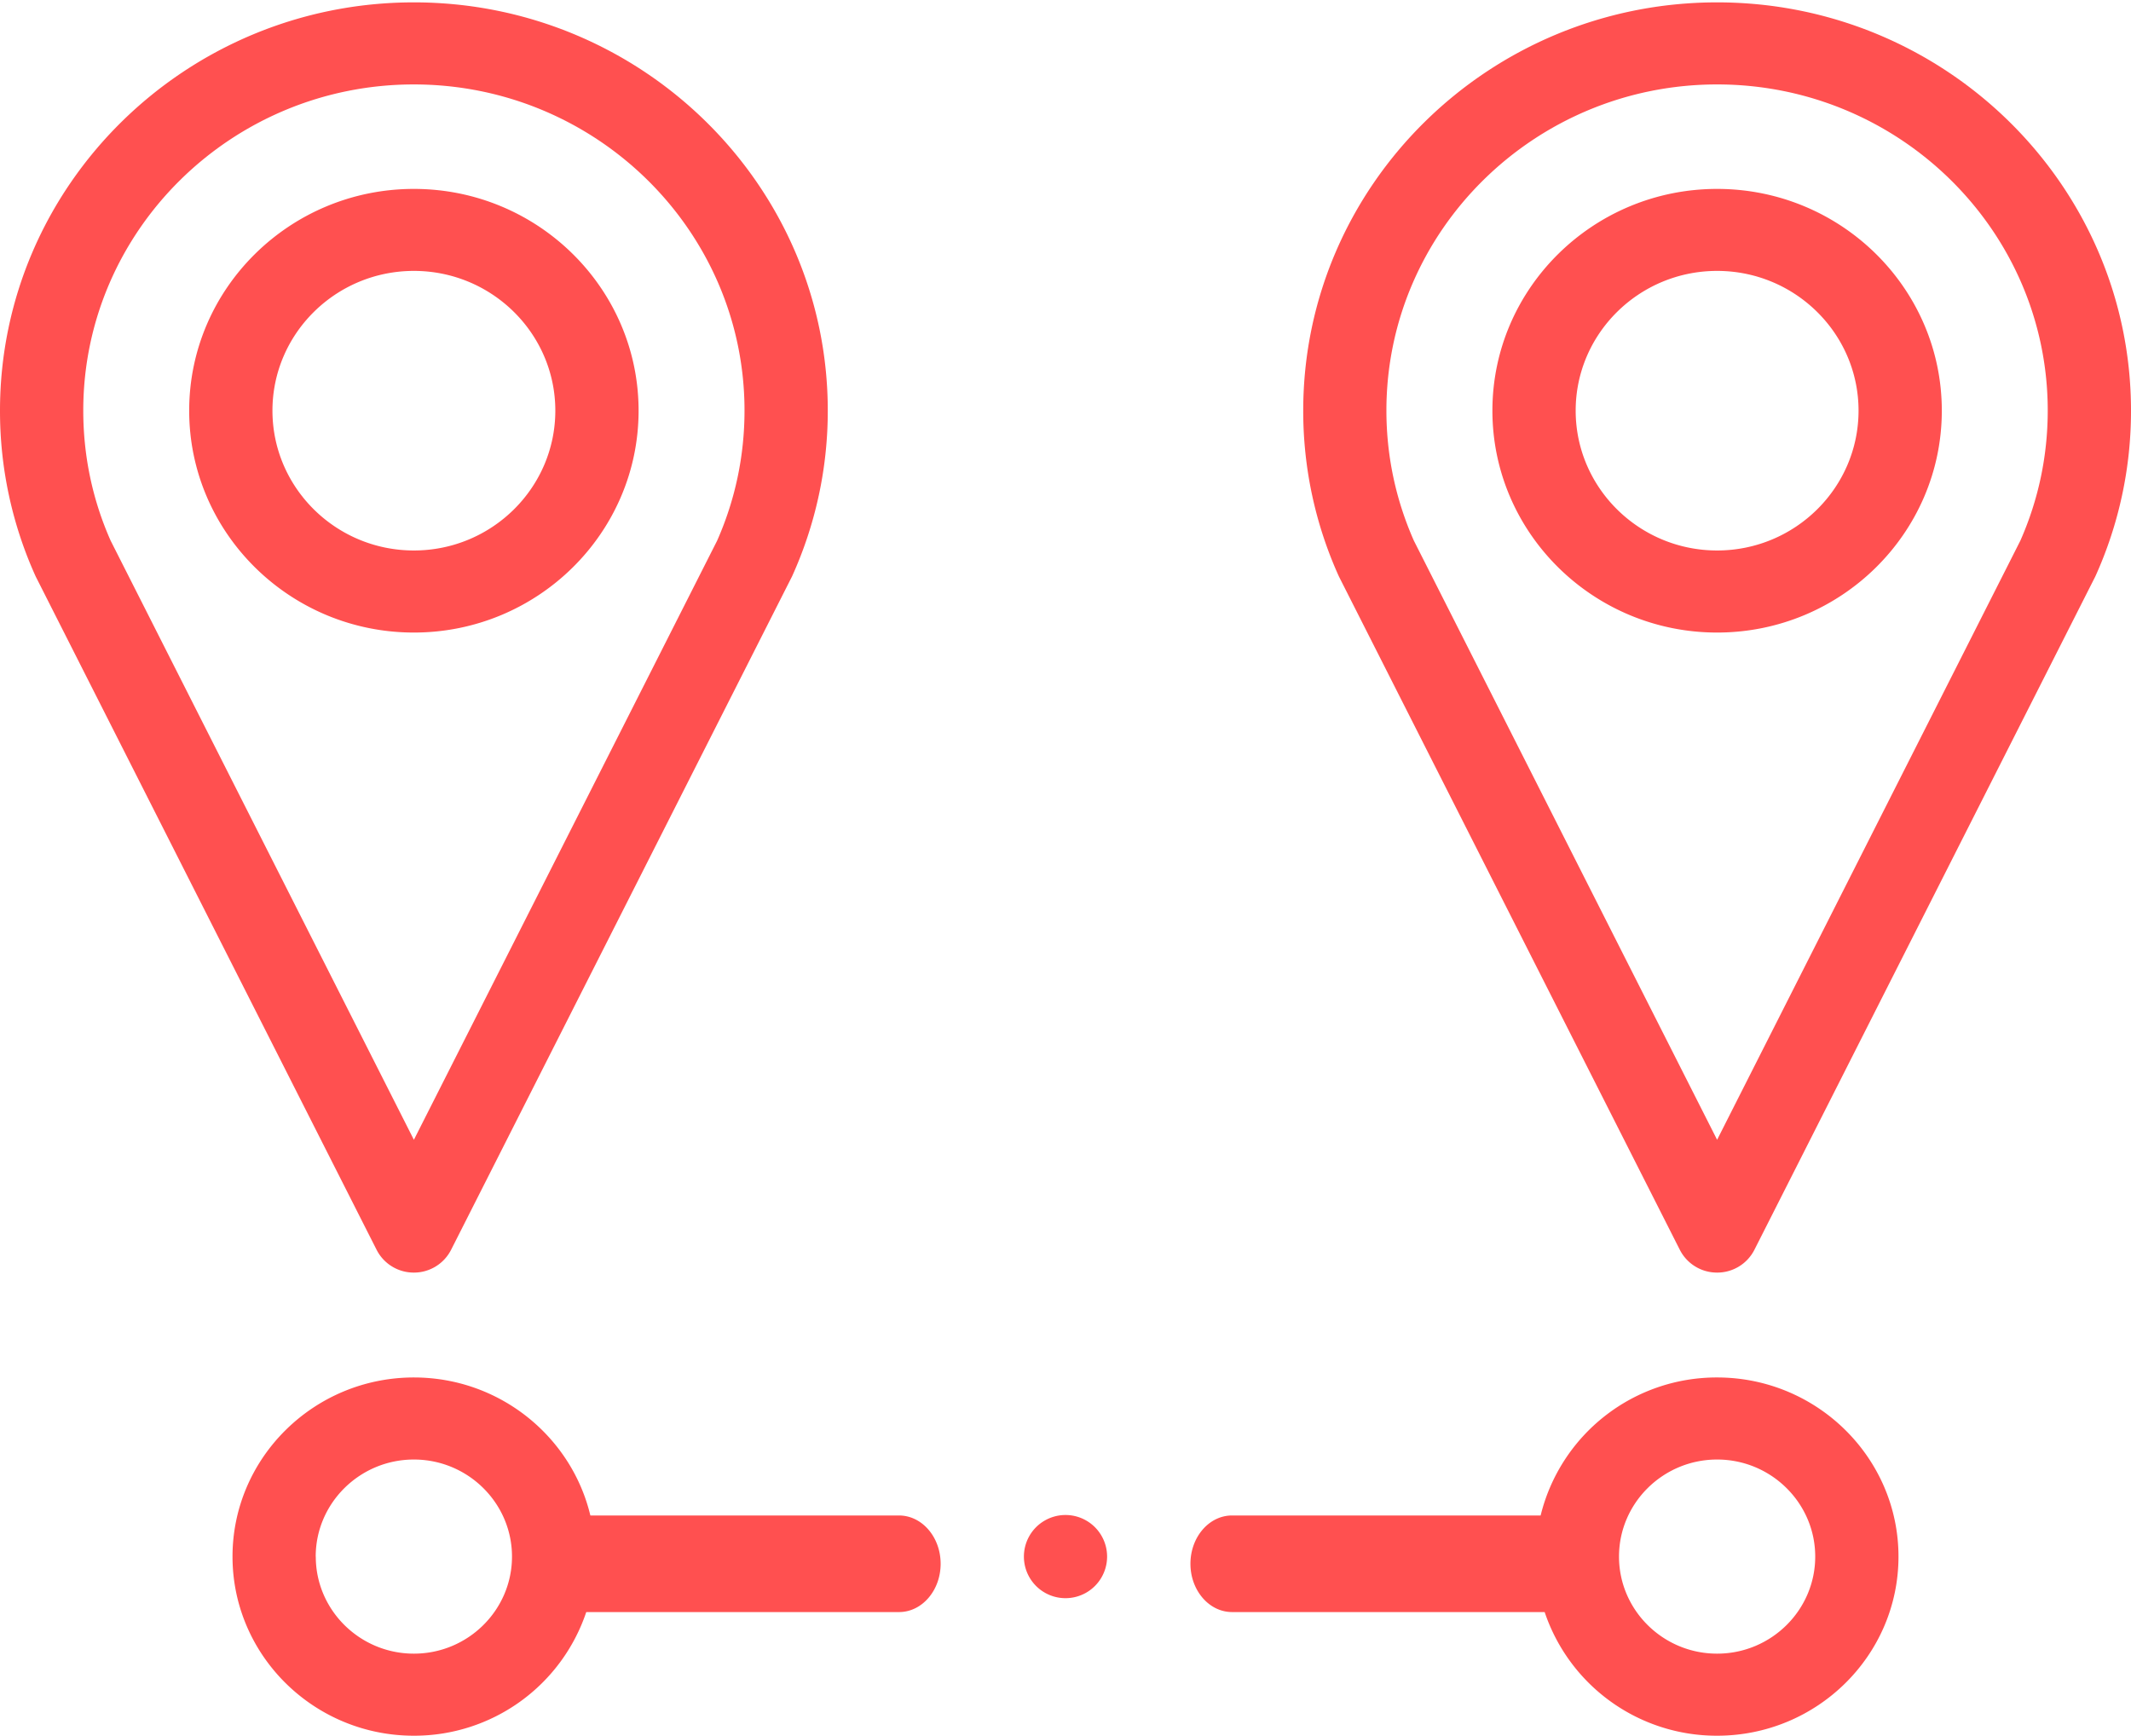 <svg xmlns="http://www.w3.org/2000/svg" width="27" height="22" viewBox="0 0 27 22"><g><g><path fill="#ff5050" d="M12.973 19.726a.527.527 0 0 1 1.054 0 .527.527 0 0 1-1.054 0zm8.783-2.27c1.267 0 2.298 1.019 2.298 2.27 0 1.252-1.031 2.27-2.298 2.27a2.3 2.3 0 0 1-2.185-1.567H15.61c-.29 0-.527-.274-.527-.612 0-.338.236-.612.527-.612h3.91a2.296 2.296 0 0 1 2.237-1.749zm-1.243 2.27c0 .678.558 1.23 1.243 1.23s1.243-.552 1.243-1.23c0-.678-.558-1.23-1.243-1.23s-1.243.552-1.243 1.23zm-15.27 2.27c-1.266 0-2.297-1.018-2.297-2.27 0-1.251 1.031-2.27 2.298-2.27 1.085 0 1.997.748 2.236 1.749h3.91c.292 0 .528.274.528.612 0 .338-.236.612-.527.612H7.428a2.299 2.299 0 0 1-2.184 1.567zm-1.242-2.27c0 .678.558 1.23 1.243 1.23s1.243-.552 1.243-1.23c0-.678-.558-1.23-1.243-1.23S4 19.048 4 19.726zm17.755-11.71c-1.57 0-2.847-1.262-2.847-2.812 0-1.55 1.277-2.81 2.847-2.81s2.847 1.26 2.847 2.81-1.277 2.812-2.847 2.812zm0-4.583c-.988 0-1.792.794-1.792 1.771 0 .977.804 1.772 1.792 1.772s1.792-.795 1.792-1.772-.804-1.771-1.792-1.771zM5.244 8.016c-1.57 0-2.847-1.262-2.847-2.812 0-1.55 1.277-2.81 2.847-2.81s2.847 1.26 2.847 2.81-1.277 2.812-2.847 2.812zm0-4.583c-.988 0-1.792.794-1.792 1.771 0 .977.804 1.772 1.792 1.772s1.792-.795 1.792-1.772-.804-1.771-1.792-1.771zm16.04 12.406l-4.32-8.534a5.076 5.076 0 0 1-.452-2.102c0-2.853 2.352-5.173 5.244-5.173S27 2.35 27 5.203a5.076 5.076 0 0 1-.452 2.102l-4.32 8.534a.528.528 0 0 1-.472.288.528.528 0 0 1-.472-.288zm.472-1.395l3.842-7.592c.23-.521.347-1.076.347-1.65 0-2.278-1.879-4.132-4.189-4.132s-4.19 1.854-4.19 4.132c0 .574.118 1.129.348 1.65zM5.244 16.127a.528.528 0 0 1-.472-.288L.452 7.305A5.076 5.076 0 0 1 0 5.203C0 2.35 2.352.03 5.244.03c2.891 0 5.244 2.32 5.244 5.173a5.076 5.076 0 0 1-.453 2.102l-4.32 8.534a.528.528 0 0 1-.471.288zM1.402 6.852l3.842 7.592 3.842-7.592c.23-.521.347-1.076.347-1.65 0-2.278-1.88-4.132-4.19-4.132-2.309 0-4.188 1.854-4.188 4.132 0 .574.116 1.129.347 1.65z"/></g></g></svg>